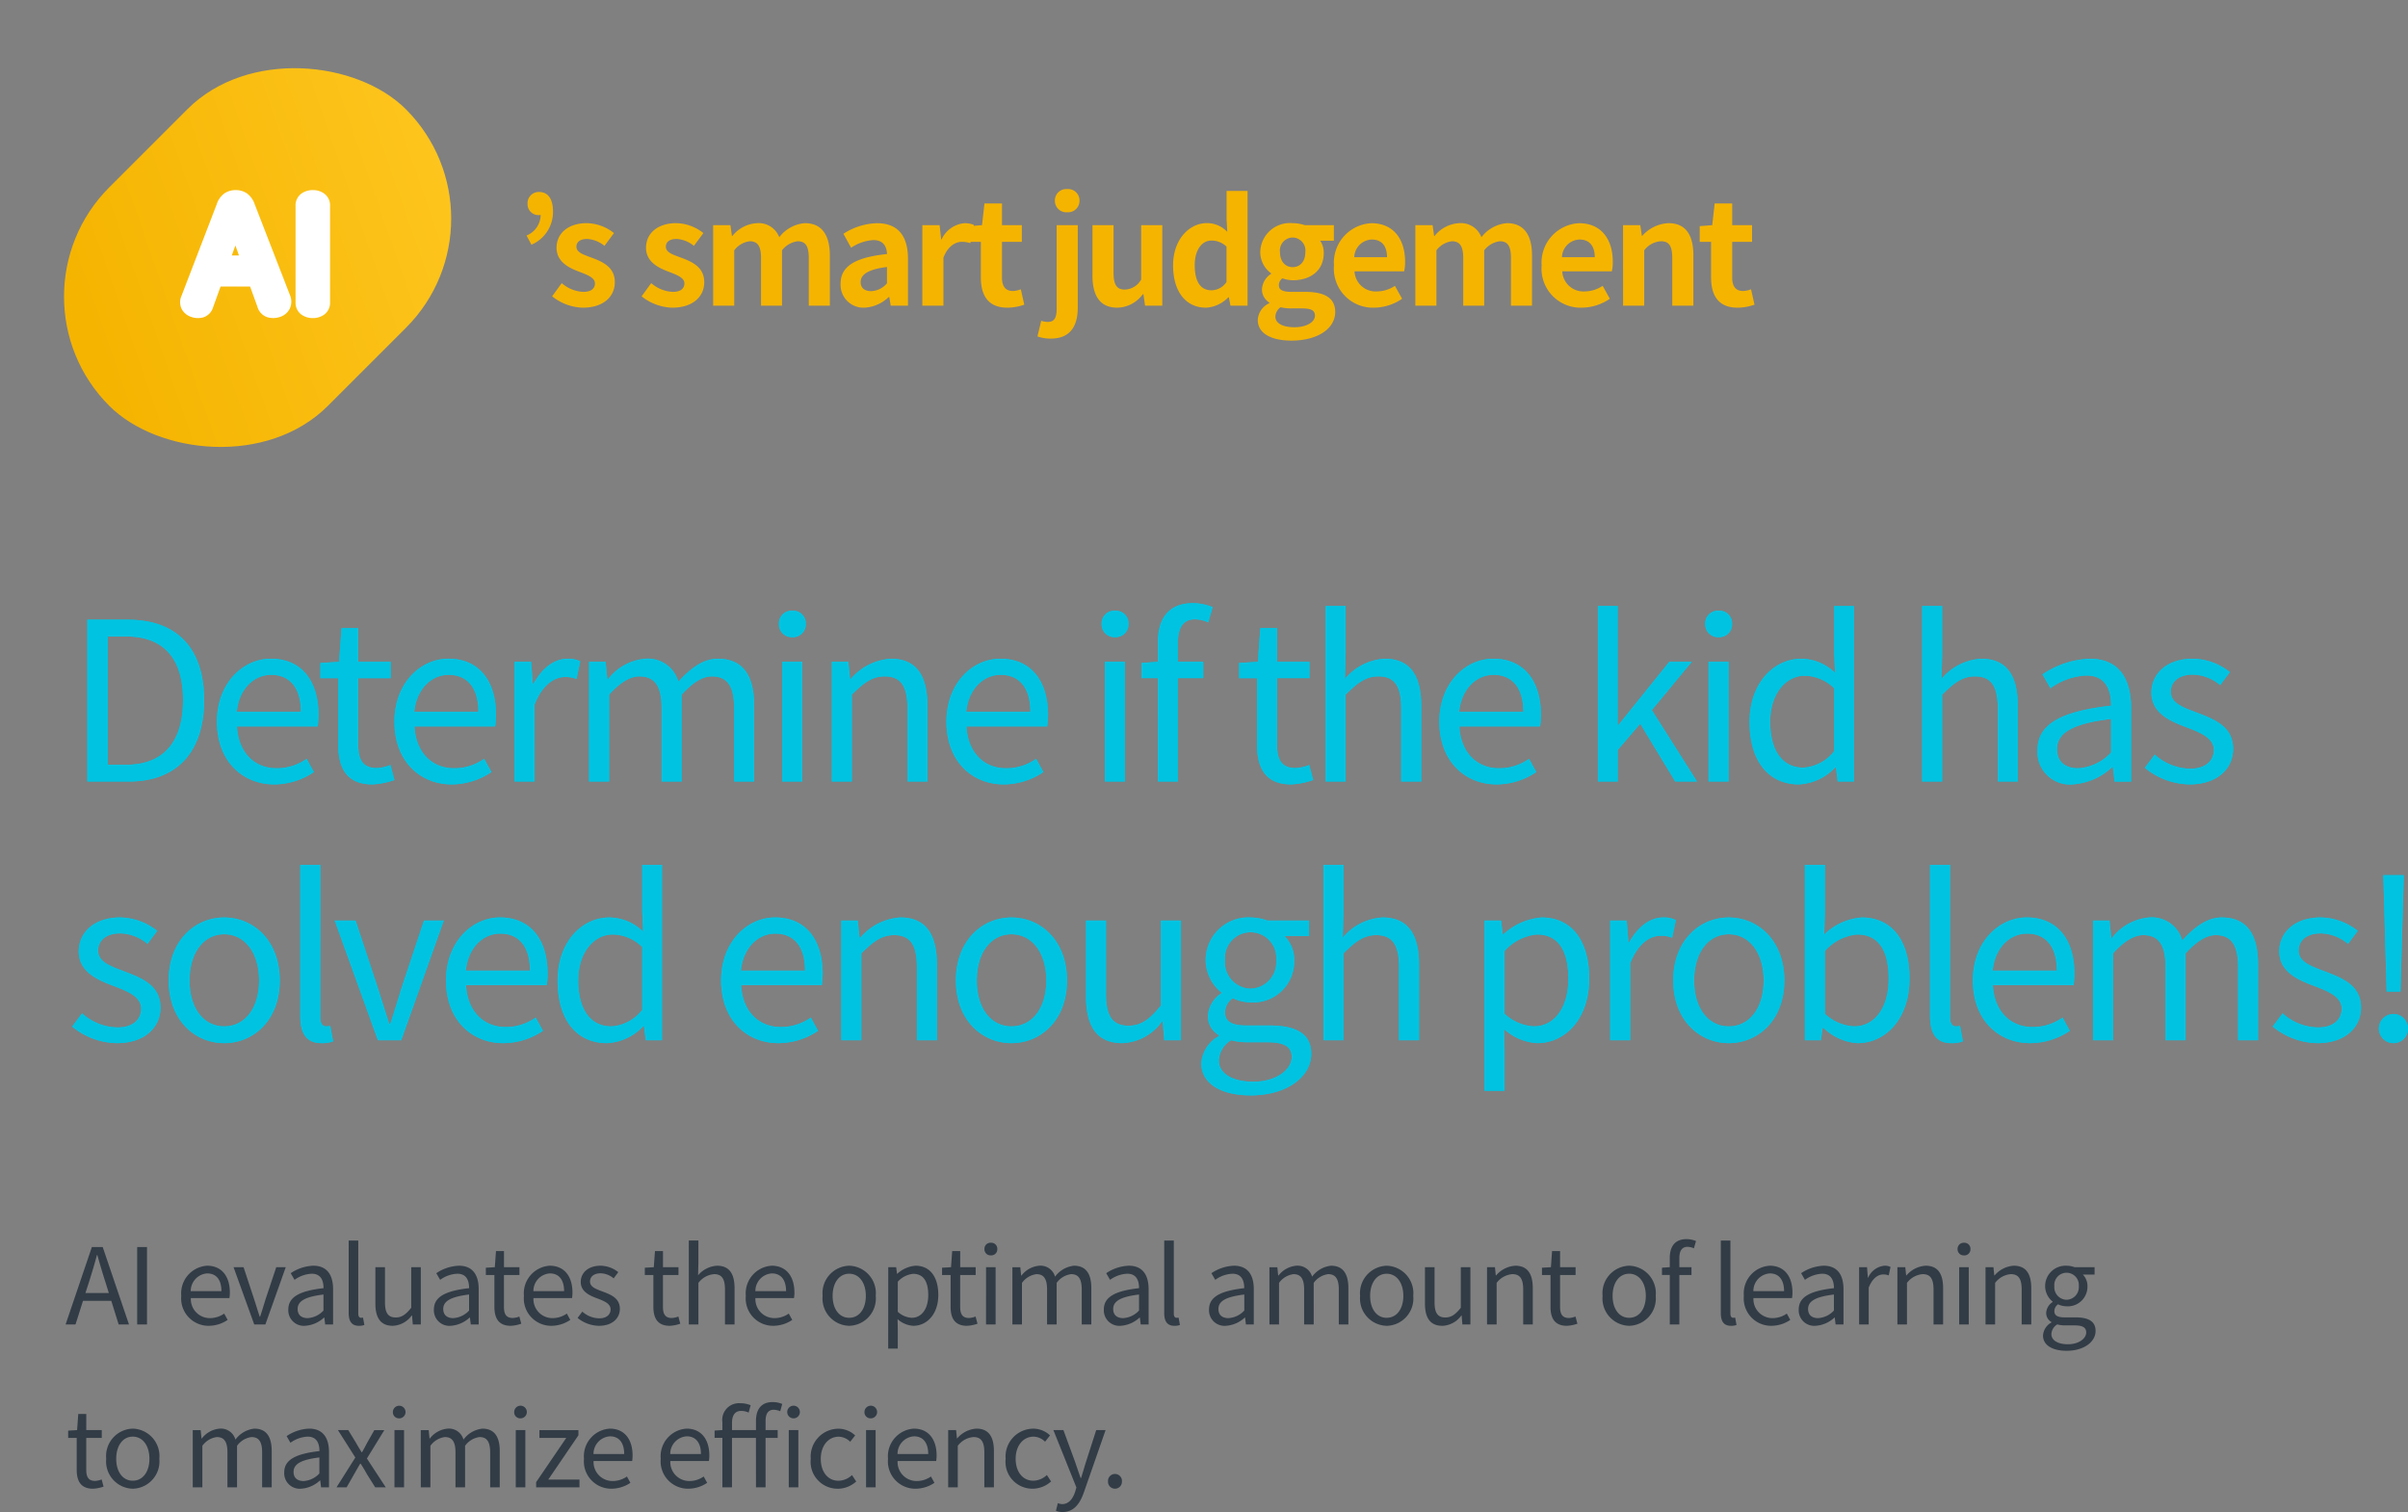 <svg xmlns="http://www.w3.org/2000/svg" xmlns:xlink="http://www.w3.org/1999/xlink" width="251.233" height="157.776" viewBox="0 0 251.233 157.776"><rect x="0" y="0" width="251.233" height="157.776" fill="#808080" stroke="none"/><defs><linearGradient id="a" x1="0.045" y1="0.441" x2="1.127" y2="0.827" gradientUnits="objectBoundingBox"><stop offset="0" stop-color="#f5b400"/><stop offset="1" stop-color="#ffc823"/></linearGradient></defs><g transform="translate(-50.314 -108.83)"><path d="M2.5-4.51c.286-.913.55-1.782.8-2.728h.044c.264.935.517,1.815.814,2.728l.385,1.232H2.1ZM.033,0H1.067l.781-2.464H4.8L5.566,0H6.644L3.905-8.074H2.772ZM7.5,0H8.525V-8.074H7.5ZM14.96.143a3.555,3.555,0,0,0,1.98-.616l-.363-.66a2.575,2.575,0,0,1-1.5.473A1.979,1.979,0,0,1,13.1-2.75h4.026a3.908,3.908,0,0,0,.044-.572c0-1.705-.858-2.805-2.376-2.805A2.889,2.889,0,0,0,12.1-2.981,2.855,2.855,0,0,0,14.96.143ZM13.09-3.476a1.835,1.835,0,0,1,1.716-1.848c.935,0,1.485.649,1.485,1.848ZM19.712,0h1.166L23-5.973h-.99l-1.133,3.4c-.176.583-.363,1.2-.55,1.76h-.044c-.187-.561-.374-1.177-.561-1.76L18.6-5.973H17.556Zm5.3.143a3.2,3.2,0,0,0,1.98-.858h.033L27.115,0h.825V-3.674c0-1.474-.616-2.453-2.068-2.453a4.493,4.493,0,0,0-2.354.781l.4.693a3.291,3.291,0,0,1,1.793-.638c.979,0,1.232.737,1.232,1.507-2.541.286-3.674.935-3.674,2.233A1.619,1.619,0,0,0,25.014.143Zm.286-.8c-.594,0-1.056-.275-1.056-.957,0-.77.682-1.265,2.695-1.507v1.672A2.441,2.441,0,0,1,25.3-.66Zm5.324.8a1.541,1.541,0,0,0,.583-.088l-.143-.77a.879.879,0,0,1-.209.022c-.154,0-.286-.121-.286-.429V-8.756h-1v7.568C29.568-.341,29.876.143,30.624.143Zm3.542,0a2.562,2.562,0,0,0,1.98-1.078h.033L36.256,0h.836V-5.973h-1v4.235c-.572.715-1,1.012-1.617,1.012-.792,0-1.122-.473-1.122-1.584V-5.973h-1v3.784C32.351-.671,32.912.143,34.166.143Zm6.039,0a3.2,3.2,0,0,0,1.98-.858h.033L42.306,0h.825V-3.674c0-1.474-.616-2.453-2.068-2.453a4.493,4.493,0,0,0-2.354.781l.4.693A3.291,3.291,0,0,1,40.9-5.291c.979,0,1.232.737,1.232,1.507-2.541.286-3.674.935-3.674,2.233A1.619,1.619,0,0,0,40.205.143Zm.286-.8c-.594,0-1.056-.275-1.056-.957,0-.77.682-1.265,2.695-1.507v1.672A2.441,2.441,0,0,1,40.491-.66Zm5.984.8a3.76,3.76,0,0,0,1.1-.22l-.2-.748a2.116,2.116,0,0,1-.682.154c-.693,0-.924-.418-.924-1.155V-5.159h1.617v-.814H45.771V-7.656h-.836l-.121,1.683-.935.055v.759h.891v3.311C44.77-.66,45.2.143,46.475.143Zm4.235,0a3.555,3.555,0,0,0,1.98-.616l-.363-.66a2.575,2.575,0,0,1-1.5.473,1.979,1.979,0,0,1-1.98-2.09h4.026a3.908,3.908,0,0,0,.044-.572c0-1.705-.858-2.805-2.376-2.805A2.889,2.889,0,0,0,47.85-2.981,2.855,2.855,0,0,0,50.71.143ZM48.84-3.476a1.835,1.835,0,0,1,1.716-1.848c.935,0,1.485.649,1.485,1.848ZM55.682.143c1.408,0,2.178-.8,2.178-1.771,0-1.133-.957-1.485-1.826-1.815-.671-.253-1.287-.462-1.287-1.034,0-.462.352-.858,1.111-.858a2.187,2.187,0,0,1,1.353.528l.484-.649a3.036,3.036,0,0,0-1.848-.671c-1.3,0-2.068.748-2.068,1.694,0,1.012.913,1.419,1.749,1.727.66.253,1.364.517,1.364,1.133,0,.517-.385.935-1.177.935a2.709,2.709,0,0,1-1.771-.7l-.495.66A3.6,3.6,0,0,0,55.682.143Zm7.381,0a3.76,3.76,0,0,0,1.1-.22l-.2-.748a2.116,2.116,0,0,1-.682.154c-.693,0-.924-.418-.924-1.155V-5.159h1.617v-.814H62.359V-7.656h-.836L61.4-5.973l-.935.055v.759h.891v3.311C61.358-.66,61.787.143,63.063.143ZM65.054,0h1V-4.334a2.272,2.272,0,0,1,1.639-.913c.792,0,1.133.473,1.133,1.6V0h1V-3.784c0-1.529-.572-2.343-1.826-2.343a2.8,2.8,0,0,0-1.98,1l.033-1.232v-2.4h-1Zm8.811.143a3.555,3.555,0,0,0,1.98-.616l-.363-.66a2.575,2.575,0,0,1-1.5.473,1.979,1.979,0,0,1-1.98-2.09h4.026a3.907,3.907,0,0,0,.044-.572c0-1.705-.858-2.805-2.376-2.805A2.889,2.889,0,0,0,71-2.981,2.855,2.855,0,0,0,73.865.143ZM72-3.476a1.835,1.835,0,0,1,1.716-1.848c.935,0,1.485.649,1.485,1.848ZM81.785.143a2.852,2.852,0,0,0,2.772-3.124,2.866,2.866,0,0,0-2.772-3.146,2.866,2.866,0,0,0-2.772,3.146A2.852,2.852,0,0,0,81.785.143Zm0-.836c-1.034,0-1.727-.913-1.727-2.288s.693-2.31,1.727-2.31,1.738.935,1.738,2.31S82.819-.693,81.785-.693Zm4.07,3.212h1V.5L86.834-.55a2.7,2.7,0,0,0,1.65.693c1.375,0,2.6-1.177,2.6-3.223,0-1.837-.836-3.047-2.376-3.047a3.185,3.185,0,0,0-1.9.836h-.033l-.088-.682h-.825ZM88.319-.693a2.315,2.315,0,0,1-1.463-.627V-4.455a2.49,2.49,0,0,1,1.606-.825c1.133,0,1.573.891,1.573,2.211C90.035-1.584,89.309-.693,88.319-.693Zm5.753.836a3.76,3.76,0,0,0,1.1-.22l-.2-.748a2.116,2.116,0,0,1-.682.154c-.693,0-.924-.418-.924-1.155V-5.159h1.617v-.814H93.368V-7.656h-.836l-.121,1.683-.935.055v.759h.891v3.311C92.367-.66,92.8.143,94.072.143ZM96.063,0h1V-5.973h-1Zm.506-7.205a.635.635,0,0,0,.671-.671.63.63,0,0,0-.671-.649.63.63,0,0,0-.671.649A.635.635,0,0,0,96.569-7.205ZM98.813,0h1V-4.334a2.206,2.206,0,0,1,1.507-.913c.759,0,1.111.473,1.111,1.6V0h1V-4.334a2.206,2.206,0,0,1,1.507-.913c.759,0,1.111.473,1.111,1.6V0h1V-3.784c0-1.529-.583-2.343-1.815-2.343a2.824,2.824,0,0,0-1.969,1.144,1.575,1.575,0,0,0-1.65-1.144A2.624,2.624,0,0,0,99.759-5.1h-.033l-.088-.869h-.825ZM110.1.143a3.2,3.2,0,0,0,1.98-.858h.033L112.2,0h.825V-3.674c0-1.474-.616-2.453-2.068-2.453a4.493,4.493,0,0,0-2.354.781l.4.693a3.291,3.291,0,0,1,1.793-.638c.979,0,1.232.737,1.232,1.507-2.541.286-3.674.935-3.674,2.233A1.619,1.619,0,0,0,110.1.143Zm.286-.8c-.594,0-1.056-.275-1.056-.957,0-.77.682-1.265,2.695-1.507v1.672A2.441,2.441,0,0,1,110.385-.66Zm5.324.8a1.541,1.541,0,0,0,.583-.088l-.143-.77a.879.879,0,0,1-.209.022c-.154,0-.286-.121-.286-.429V-8.756h-1v7.568C114.653-.341,114.961.143,115.709.143Zm5.368,0a3.2,3.2,0,0,0,1.98-.858h.033l.088.715H124V-3.674c0-1.474-.616-2.453-2.068-2.453a4.493,4.493,0,0,0-2.354.781l.4.693a3.291,3.291,0,0,1,1.793-.638c.979,0,1.232.737,1.232,1.507-2.541.286-3.674.935-3.674,2.233A1.619,1.619,0,0,0,121.077.143Zm.286-.8c-.594,0-1.056-.275-1.056-.957,0-.77.682-1.265,2.7-1.507v1.672A2.441,2.441,0,0,1,121.363-.66Zm4.268.66h1V-4.334a2.206,2.206,0,0,1,1.507-.913c.759,0,1.111.473,1.111,1.6V0h1V-4.334a2.206,2.206,0,0,1,1.507-.913c.759,0,1.111.473,1.111,1.6V0h1V-3.784c0-1.529-.583-2.343-1.815-2.343a2.824,2.824,0,0,0-1.969,1.144,1.575,1.575,0,0,0-1.65-1.144A2.624,2.624,0,0,0,126.577-5.1h-.033l-.088-.869h-.825Zm12.232.143a2.852,2.852,0,0,0,2.772-3.124,2.866,2.866,0,0,0-2.772-3.146,2.866,2.866,0,0,0-2.772,3.146A2.852,2.852,0,0,0,137.863.143Zm0-.836c-1.034,0-1.727-.913-1.727-2.288s.693-2.31,1.727-2.31,1.738.935,1.738,2.31S138.9-.693,137.863-.693Zm5.808.836a2.562,2.562,0,0,0,1.98-1.078h.033l.077.935h.836V-5.973h-1v4.235c-.572.715-1,1.012-1.617,1.012-.792,0-1.122-.473-1.122-1.584V-5.973h-1v3.784C141.856-.671,142.417.143,143.671.143ZM148.335,0h1V-4.334a2.272,2.272,0,0,1,1.639-.913c.792,0,1.133.473,1.133,1.6V0h1V-3.784c0-1.529-.572-2.343-1.826-2.343a2.864,2.864,0,0,0-2,1.012h-.033l-.088-.858h-.825Zm8.327.143a3.76,3.76,0,0,0,1.1-.22l-.2-.748a2.116,2.116,0,0,1-.682.154c-.693,0-.924-.418-.924-1.155V-5.159h1.617v-.814h-1.617V-7.656h-.836L155-5.973l-.935.055v.759h.891v3.311C154.957-.66,155.386.143,156.662.143Zm6.5,0a2.852,2.852,0,0,0,2.772-3.124,2.866,2.866,0,0,0-2.772-3.146,2.866,2.866,0,0,0-2.772,3.146A2.852,2.852,0,0,0,163.163.143Zm0-.836c-1.034,0-1.727-.913-1.727-2.288s.693-2.31,1.727-2.31,1.738.935,1.738,2.31S164.2-.693,163.163-.693ZM167.4,0h1V-5.159h1.265v-.814H168.4v-.946c0-.77.275-1.177.847-1.177a1.7,1.7,0,0,1,.671.154l.22-.759a2.576,2.576,0,0,0-1-.2c-1.188,0-1.738.759-1.738,1.969v.957l-.814.055v.759h.814Zm6.38.143a1.541,1.541,0,0,0,.583-.088l-.143-.77a.879.879,0,0,1-.209.022c-.154,0-.286-.121-.286-.429V-8.756h-1v7.568C172.722-.341,173.03.143,173.778.143Zm4.213,0a3.555,3.555,0,0,0,1.98-.616l-.363-.66a2.575,2.575,0,0,1-1.5.473,1.979,1.979,0,0,1-1.98-2.09h4.026a3.907,3.907,0,0,0,.044-.572c0-1.705-.858-2.805-2.376-2.805a2.889,2.889,0,0,0-2.695,3.146A2.855,2.855,0,0,0,177.991.143Zm-1.87-3.619a1.835,1.835,0,0,1,1.716-1.848c.935,0,1.485.649,1.485,1.848ZM182.6.143a3.2,3.2,0,0,0,1.98-.858h.033L184.7,0h.825V-3.674c0-1.474-.616-2.453-2.068-2.453a4.493,4.493,0,0,0-2.354.781l.4.693a3.291,3.291,0,0,1,1.793-.638c.979,0,1.232.737,1.232,1.507-2.541.286-3.674.935-3.674,2.233A1.619,1.619,0,0,0,182.6.143Zm.286-.8c-.594,0-1.056-.275-1.056-.957,0-.77.682-1.265,2.695-1.507v1.672A2.441,2.441,0,0,1,182.886-.66Zm4.268.66h1V-3.839c.4-1.023,1.012-1.375,1.507-1.375a1.413,1.413,0,0,1,.583.1l.187-.88a1.273,1.273,0,0,0-.638-.132A2.062,2.062,0,0,0,188.1-4.884h-.033l-.088-1.089h-.825Zm3.993,0h1V-4.334a2.272,2.272,0,0,1,1.639-.913c.792,0,1.133.473,1.133,1.6V0h1V-3.784c0-1.529-.572-2.343-1.826-2.343a2.864,2.864,0,0,0-2,1.012h-.033l-.088-.858h-.825Zm6.446,0h1V-5.973h-1Zm.506-7.205a.635.635,0,0,0,.671-.671.63.63,0,0,0-.671-.649.63.63,0,0,0-.671.649A.635.635,0,0,0,198.1-7.205ZM200.343,0h1V-4.334a2.272,2.272,0,0,1,1.639-.913c.792,0,1.133.473,1.133,1.6V0h1V-3.784c0-1.529-.572-2.343-1.826-2.343a2.864,2.864,0,0,0-2,1.012h-.033l-.088-.858h-.825ZM208.8,2.75c1.848,0,3.025-.957,3.025-2.068,0-.979-.7-1.419-2.09-1.419h-1.166c-.8,0-1.045-.264-1.045-.649a.889.889,0,0,1,.385-.715,2.078,2.078,0,0,0,.891.209,2.048,2.048,0,0,0,2.178-2.079A1.706,1.706,0,0,0,210.5-5.2h1.221v-.77h-2.079a2.464,2.464,0,0,0-.836-.154,2.128,2.128,0,0,0-2.244,2.134,2.1,2.1,0,0,0,.781,1.606v.044a1.457,1.457,0,0,0-.671,1.111,1.08,1.08,0,0,0,.55.979v.044a1.676,1.676,0,0,0-.88,1.353C206.338,2.178,207.339,2.75,208.8,2.75Zm0-5.324a1.309,1.309,0,0,1-1.276-1.419,1.277,1.277,0,0,1,1.276-1.4,1.283,1.283,0,0,1,1.276,1.4A1.315,1.315,0,0,1,208.8-2.574Zm.143,4.642c-1.078,0-1.727-.418-1.727-1.056A1.245,1.245,0,0,1,207.823,0a3.359,3.359,0,0,0,.77.1h1.034c.792,0,1.221.187,1.221.737C210.848,1.463,210.089,2.068,208.945,2.068ZM2.893,17.143a3.76,3.76,0,0,0,1.1-.22l-.2-.748a2.116,2.116,0,0,1-.682.154c-.693,0-.924-.418-.924-1.155V11.841H3.806v-.814H2.189V9.344H1.353l-.121,1.683L.3,11.082v.759h.891v3.311C1.188,16.34,1.617,17.143,2.893,17.143Zm4.147,0a2.852,2.852,0,0,0,2.772-3.124A2.866,2.866,0,0,0,7.04,10.873a2.866,2.866,0,0,0-2.772,3.146A2.852,2.852,0,0,0,7.04,17.143Zm0-.836c-1.034,0-1.727-.913-1.727-2.288s.693-2.31,1.727-2.31,1.738.935,1.738,2.31S8.074,16.307,7.04,16.307ZM13.3,17h1V12.666a2.206,2.206,0,0,1,1.507-.913c.759,0,1.111.473,1.111,1.595V17h1V12.666a2.206,2.206,0,0,1,1.507-.913c.759,0,1.111.473,1.111,1.595V17h1V13.216c0-1.529-.583-2.343-1.815-2.343a2.824,2.824,0,0,0-1.969,1.144,1.575,1.575,0,0,0-1.65-1.144A2.624,2.624,0,0,0,14.245,11.9h-.033l-.088-.869H13.3Zm11.286.143a3.2,3.2,0,0,0,1.98-.858H26.6l.088.715h.825V13.326c0-1.474-.616-2.453-2.068-2.453a4.493,4.493,0,0,0-2.354.781l.4.693a3.291,3.291,0,0,1,1.793-.638c.979,0,1.232.737,1.232,1.507-2.541.286-3.674.935-3.674,2.233A1.619,1.619,0,0,0,24.585,17.143Zm.286-.8c-.594,0-1.056-.275-1.056-.957,0-.77.682-1.265,2.695-1.507v1.672A2.441,2.441,0,0,1,24.871,16.34Zm3.421.66h1.056l.8-1.4c.209-.363.407-.726.616-1.067h.055c.22.341.44.7.638,1.067l.88,1.4h1.1l-1.969-3.014,1.815-2.959H32.241L31.5,12.336c-.176.341-.352.671-.539,1h-.044c-.2-.33-.407-.66-.594-1l-.8-1.309H28.446l1.815,2.86Zm6.05,0h1V11.027h-1Zm.506-7.2a.66.66,0,1,0-.671-.671A.635.635,0,0,0,34.848,9.8ZM37.092,17h1V12.666a2.206,2.206,0,0,1,1.507-.913c.759,0,1.111.473,1.111,1.595V17h1V12.666a2.206,2.206,0,0,1,1.507-.913c.759,0,1.111.473,1.111,1.595V17h1V13.216c0-1.529-.583-2.343-1.815-2.343a2.824,2.824,0,0,0-1.969,1.144,1.575,1.575,0,0,0-1.65-1.144A2.624,2.624,0,0,0,38.038,11.9H38l-.088-.869h-.825ZM47,17h1V11.027H47Zm.506-7.2a.66.66,0,1,0-.671-.671A.635.635,0,0,0,47.509,9.8ZM49.126,17h4.521v-.814H50.391l3.146-4.62v-.539h-4.07v.814h2.8l-3.146,4.62Zm7.854.143a3.555,3.555,0,0,0,1.98-.616l-.363-.66a2.575,2.575,0,0,1-1.5.473,1.979,1.979,0,0,1-1.98-2.09h4.026a3.908,3.908,0,0,0,.044-.572c0-1.7-.858-2.805-2.376-2.805a2.889,2.889,0,0,0-2.695,3.146A2.855,2.855,0,0,0,56.98,17.143Zm-1.87-3.619a1.835,1.835,0,0,1,1.716-1.848c.935,0,1.485.649,1.485,1.848Zm9.878,3.619a3.555,3.555,0,0,0,1.98-.616l-.363-.66a2.575,2.575,0,0,1-1.5.473,1.979,1.979,0,0,1-1.98-2.09h4.026a3.907,3.907,0,0,0,.044-.572c0-1.7-.858-2.805-2.376-2.805a2.889,2.889,0,0,0-2.695,3.146A2.855,2.855,0,0,0,64.988,17.143Zm-1.87-3.619a1.835,1.835,0,0,1,1.716-1.848c.935,0,1.485.649,1.485,1.848ZM72.061,17h1V11.841h1.265v-.814H73.062v-.946c0-.77.275-1.177.847-1.177a1.79,1.79,0,0,1,.682.154L74.8,8.3a2.562,2.562,0,0,0-.99-.2c-1.2,0-1.749.759-1.749,1.969v.957h-2.5v-.77c0-.792.341-1.232.935-1.232a1.822,1.822,0,0,1,.8.176l.209-.77a2.867,2.867,0,0,0-1.089-.209,1.75,1.75,0,0,0-1.859,2v.8l-.814.055v.759h.814V17h1V11.841h2.5Zm3.421,0h1V11.027h-1Zm.5-7.2a.66.66,0,1,0,0-1.32.66.66,0,1,0,0,1.32Zm4.6,7.348a2.9,2.9,0,0,0,1.936-.759l-.44-.671a2.106,2.106,0,0,1-1.408.594c-1.1,0-1.848-.913-1.848-2.288s.792-2.31,1.881-2.31a1.766,1.766,0,0,1,1.188.528l.517-.66a2.554,2.554,0,0,0-1.749-.7,2.908,2.908,0,0,0-2.882,3.146A2.809,2.809,0,0,0,80.575,17.143ZM83.545,17h1V11.027h-1Zm.506-7.2a.66.66,0,1,0-.671-.671A.635.635,0,0,0,84.051,9.8ZM88.7,17.143a3.555,3.555,0,0,0,1.98-.616l-.363-.66a2.575,2.575,0,0,1-1.5.473,1.979,1.979,0,0,1-1.98-2.09h4.026a3.907,3.907,0,0,0,.044-.572c0-1.7-.858-2.805-2.376-2.805a2.889,2.889,0,0,0-2.695,3.146A2.855,2.855,0,0,0,88.7,17.143Zm-1.87-3.619a1.835,1.835,0,0,1,1.716-1.848c.935,0,1.485.649,1.485,1.848ZM92.114,17h1V12.666a2.272,2.272,0,0,1,1.639-.913c.792,0,1.133.473,1.133,1.595V17h1V13.216c0-1.529-.572-2.343-1.826-2.343a2.864,2.864,0,0,0-2,1.012h-.033l-.088-.858h-.825Zm8.8.143a2.9,2.9,0,0,0,1.936-.759l-.44-.671a2.106,2.106,0,0,1-1.408.594c-1.1,0-1.848-.913-1.848-2.288s.792-2.31,1.881-2.31a1.766,1.766,0,0,1,1.188.528l.517-.66a2.554,2.554,0,0,0-1.749-.7,2.908,2.908,0,0,0-2.882,3.146A2.809,2.809,0,0,0,100.914,17.143Zm3.146,2.431c1.188,0,1.815-.9,2.222-2.079l2.255-6.468h-.979l-1.067,3.322c-.165.528-.341,1.133-.506,1.672h-.055c-.187-.539-.4-1.155-.572-1.672l-1.221-3.322h-1.045l2.4,5.984-.132.451c-.242.737-.671,1.287-1.353,1.287a1.427,1.427,0,0,1-.451-.1l-.2.8A1.839,1.839,0,0,0,104.06,19.574Zm5.456-2.431a.727.727,0,0,0,.726-.759.728.728,0,1,0-1.452,0A.727.727,0,0,0,109.516,17.143Z" transform="translate(57.126 247.032)" fill="#323c46"/><path d="M2.3,0H6.624c5.083,0,7.866-3.151,7.866-8.487,0-5.359-2.783-8.395-7.958-8.395H2.3ZM4.439-1.748V-15.134H6.348c3.979,0,5.934,2.369,5.934,6.647,0,4.255-1.955,6.739-5.934,6.739ZM21.8.3a7.433,7.433,0,0,0,4.14-1.288l-.759-1.38a5.384,5.384,0,0,1-3.128.989c-2.369,0-4-1.7-4.14-4.37h8.418a8.171,8.171,0,0,0,.092-1.2c0-3.565-1.794-5.865-4.968-5.865-2.9,0-5.635,2.53-5.635,6.578C15.824-2.116,18.492.3,21.8.3Zm-3.91-7.567c.253-2.438,1.817-3.864,3.588-3.864,1.955,0,3.1,1.357,3.1,3.864ZM32.039.3a7.862,7.862,0,0,0,2.3-.46l-.414-1.564A4.425,4.425,0,0,1,32.5-1.4c-1.449,0-1.932-.874-1.932-2.415v-6.969h3.381v-1.7H30.567v-3.519H28.819l-.253,3.519-1.955.115v1.587h1.863v6.923C28.474-1.38,29.371.3,32.039.3Zm8.28,0a7.433,7.433,0,0,0,4.14-1.288L43.7-2.369a5.384,5.384,0,0,1-3.128.989c-2.369,0-4-1.7-4.14-4.37H44.85a8.17,8.17,0,0,0,.092-1.2c0-3.565-1.794-5.865-4.968-5.865-2.9,0-5.635,2.53-5.635,6.578C34.339-2.116,37.007.3,40.319.3Zm-3.91-7.567c.253-2.438,1.817-3.864,3.588-3.864,1.955,0,3.1,1.357,3.1,3.864ZM46.874,0h2.093V-8.027c.828-2.139,2.116-2.875,3.151-2.875a2.955,2.955,0,0,1,1.219.207l.391-1.84a2.662,2.662,0,0,0-1.334-.276c-1.4,0-2.668,1.012-3.542,2.6h-.069L48.6-12.489H46.874Zm7.774,0h2.093V-9.062c1.15-1.288,2.208-1.909,3.151-1.909,1.587,0,2.323.989,2.323,3.335V0h2.093V-9.062c1.173-1.288,2.185-1.909,3.151-1.909,1.587,0,2.323.989,2.323,3.335V0h2.093V-7.912c0-3.2-1.219-4.9-3.795-4.9-1.518,0-2.829.989-4.117,2.392a3.294,3.294,0,0,0-3.45-2.392,5.488,5.488,0,0,0-3.887,2.139h-.069l-.184-1.817H54.648ZM74.8,0h2.093V-12.489H74.8Zm1.058-15.065a1.328,1.328,0,0,0,1.4-1.4,1.317,1.317,0,0,0-1.4-1.357,1.317,1.317,0,0,0-1.4,1.357A1.328,1.328,0,0,0,75.854-15.065ZM79.971,0h2.093V-9.062c1.265-1.265,2.139-1.909,3.427-1.909,1.656,0,2.369.989,2.369,3.335V0h2.093V-7.912c0-3.2-1.2-4.9-3.818-4.9A5.989,5.989,0,0,0,81.949-10.7H81.88L81.7-12.489H79.971Zm17.94.3a7.433,7.433,0,0,0,4.14-1.288l-.759-1.38a5.384,5.384,0,0,1-3.128.989c-2.369,0-4-1.7-4.14-4.37h8.418a8.17,8.17,0,0,0,.092-1.2c0-3.565-1.794-5.865-4.968-5.865-2.9,0-5.635,2.53-5.635,6.578C91.931-2.116,94.6.3,97.911.3ZM94-7.268c.253-2.438,1.817-3.864,3.588-3.864,1.955,0,3.1,1.357,3.1,3.864ZM108.468,0h2.093V-12.489h-2.093Zm1.058-15.065a1.328,1.328,0,0,0,1.4-1.4,1.317,1.317,0,0,0-1.4-1.357,1.317,1.317,0,0,0-1.4,1.357A1.328,1.328,0,0,0,109.526-15.065ZM113.988,0h2.093V-10.787h2.645v-1.7h-2.645v-1.978c0-1.61.575-2.461,1.771-2.461a3.545,3.545,0,0,1,1.4.322l.46-1.587a5.387,5.387,0,0,0-2.093-.414c-2.484,0-3.634,1.587-3.634,4.117v2l-1.7.115v1.587h1.7ZM127.9.3a7.862,7.862,0,0,0,2.3-.46l-.414-1.564a4.425,4.425,0,0,1-1.426.322c-1.449,0-1.932-.874-1.932-2.415v-6.969h3.381v-1.7h-3.381v-3.519h-1.748l-.253,3.519-1.955.115v1.587h1.863v6.923C124.338-1.38,125.235.3,127.9.3Zm3.588-.3h2.093V-9.062c1.265-1.265,2.139-1.909,3.427-1.909,1.656,0,2.369.989,2.369,3.335V0h2.093V-7.912c0-3.2-1.2-4.9-3.818-4.9a5.864,5.864,0,0,0-4.14,2.093l.069-2.576v-5.014h-2.093Zm17.848.3a7.433,7.433,0,0,0,4.14-1.288l-.759-1.38a5.384,5.384,0,0,1-3.128.989c-2.369,0-4-1.7-4.14-4.37h8.418a8.172,8.172,0,0,0,.092-1.2c0-3.565-1.794-5.865-4.968-5.865-2.9,0-5.635,2.53-5.635,6.578C143.359-2.116,146.027.3,149.339.3Zm-3.91-7.567c.253-2.438,1.817-3.864,3.588-3.864,1.955,0,3.105,1.357,3.105,3.864ZM159.9,0h2.07V-3.289l2.346-2.737L167.969,0h2.277l-4.715-7.452,4.163-5.037h-2.346l-5.313,6.6h-.069v-12.42H159.9Zm11.546,0h2.093V-12.489h-2.093ZM172.5-15.065a1.328,1.328,0,0,0,1.4-1.4,1.317,1.317,0,0,0-1.4-1.357,1.317,1.317,0,0,0-1.4,1.357A1.328,1.328,0,0,0,172.5-15.065ZM180.872.3a5.57,5.57,0,0,0,3.795-1.771h.069L184.92,0h1.7V-18.308h-2.07V-13.5l.092,2.162a5.081,5.081,0,0,0-3.519-1.472c-2.852,0-5.4,2.53-5.4,6.578C175.72-2.07,177.744.3,180.872.3Zm.46-1.748c-2.208,0-3.45-1.794-3.45-4.807,0-2.852,1.587-4.784,3.611-4.784a4.475,4.475,0,0,1,3.059,1.311v6.555A4.371,4.371,0,0,1,181.332-1.449ZM193.729,0h2.093V-9.062c1.265-1.265,2.139-1.909,3.427-1.909,1.656,0,2.369.989,2.369,3.335V0h2.093V-7.912c0-3.2-1.2-4.9-3.818-4.9a5.864,5.864,0,0,0-4.14,2.093l.069-2.576v-5.014h-2.093Zm15.686.3a6.691,6.691,0,0,0,4.14-1.794h.069l.184,1.5h1.725V-7.682c0-3.082-1.288-5.129-4.324-5.129a9.394,9.394,0,0,0-4.922,1.633l.828,1.449a6.881,6.881,0,0,1,3.749-1.334c2.047,0,2.576,1.541,2.576,3.151-5.313.6-7.682,1.955-7.682,4.669A3.386,3.386,0,0,0,209.415.3Zm.6-1.679c-1.242,0-2.208-.575-2.208-2,0-1.61,1.426-2.645,5.635-3.151v3.5A5.1,5.1,0,0,1,210.013-1.38ZM221.628.3c2.944,0,4.554-1.679,4.554-3.7,0-2.369-2-3.105-3.818-3.8-1.4-.529-2.691-.966-2.691-2.162,0-.966.736-1.794,2.323-1.794a4.572,4.572,0,0,1,2.829,1.1l1.012-1.357a6.347,6.347,0,0,0-3.864-1.4c-2.714,0-4.324,1.564-4.324,3.542,0,2.116,1.909,2.967,3.657,3.611,1.38.529,2.852,1.081,2.852,2.369,0,1.081-.805,1.955-2.461,1.955a5.665,5.665,0,0,1-3.7-1.472l-1.035,1.38A7.533,7.533,0,0,0,221.628.3ZM5.382,27.3c2.944,0,4.554-1.679,4.554-3.7,0-2.369-2-3.105-3.818-3.8-1.4-.529-2.691-.966-2.691-2.162,0-.966.736-1.794,2.323-1.794a4.573,4.573,0,0,1,2.829,1.1l1.012-1.357a6.347,6.347,0,0,0-3.864-1.4c-2.714,0-4.324,1.564-4.324,3.542,0,2.116,1.909,2.967,3.657,3.611,1.38.529,2.852,1.081,2.852,2.369,0,1.081-.8,1.955-2.461,1.955a5.665,5.665,0,0,1-3.7-1.472L.713,25.574A7.533,7.533,0,0,0,5.382,27.3Zm11.2,0c3.059,0,5.8-2.392,5.8-6.532,0-4.163-2.737-6.578-5.8-6.578s-5.8,2.415-5.8,6.578C10.787,24.907,13.524,27.3,16.583,27.3Zm0-1.748c-2.162,0-3.611-1.909-3.611-4.784s1.449-4.83,3.611-4.83,3.634,1.955,3.634,4.83S18.745,25.551,16.583,25.551ZM26.726,27.3a3.222,3.222,0,0,0,1.219-.184l-.3-1.61a1.837,1.837,0,0,1-.437.046c-.322,0-.6-.253-.6-.9V8.692H24.518V24.516C24.518,26.287,25.162,27.3,26.726,27.3Zm5.888-.3h2.438l4.439-12.489h-2.07l-2.369,7.107c-.368,1.219-.759,2.507-1.15,3.68H33.81c-.391-1.173-.782-2.461-1.173-3.68l-2.346-7.107H28.106Zm13.087.3a7.433,7.433,0,0,0,4.14-1.288l-.759-1.38a5.384,5.384,0,0,1-3.128.989c-2.369,0-4-1.7-4.14-4.37h8.418a8.171,8.171,0,0,0,.092-1.2c0-3.565-1.794-5.865-4.968-5.865-2.9,0-5.635,2.53-5.635,6.578C39.721,24.884,42.389,27.3,45.7,27.3Zm-3.91-7.567c.253-2.438,1.817-3.864,3.588-3.864,1.955,0,3.1,1.357,3.1,3.864ZM56.511,27.3a5.57,5.57,0,0,0,3.795-1.771h.069L60.559,27h1.7V8.692h-2.07V13.5l.092,2.162a5.081,5.081,0,0,0-3.519-1.472c-2.852,0-5.4,2.53-5.4,6.578C51.359,24.93,53.383,27.3,56.511,27.3Zm.46-1.748c-2.208,0-3.45-1.794-3.45-4.807,0-2.852,1.587-4.784,3.611-4.784a4.475,4.475,0,0,1,3.059,1.311v6.555A4.371,4.371,0,0,1,56.971,25.551ZM74.4,27.3a7.433,7.433,0,0,0,4.14-1.288l-.759-1.38a5.384,5.384,0,0,1-3.128.989c-2.369,0-4-1.7-4.14-4.37h8.418a8.17,8.17,0,0,0,.092-1.2c0-3.565-1.794-5.865-4.968-5.865-2.9,0-5.635,2.53-5.635,6.578C68.425,24.884,71.093,27.3,74.4,27.3Zm-3.91-7.567c.253-2.438,1.817-3.864,3.588-3.864,1.955,0,3.1,1.357,3.1,3.864ZM80.96,27h2.093V17.938c1.265-1.265,2.139-1.909,3.427-1.909,1.656,0,2.369.989,2.369,3.335V27h2.093V19.088c0-3.2-1.2-4.9-3.818-4.9a5.989,5.989,0,0,0-4.186,2.116h-.069l-.184-1.794H80.96Zm17.756.3c3.059,0,5.8-2.392,5.8-6.532,0-4.163-2.737-6.578-5.8-6.578s-5.8,2.415-5.8,6.578C92.92,24.907,95.657,27.3,98.716,27.3Zm0-1.748c-2.162,0-3.611-1.909-3.611-4.784s1.449-4.83,3.611-4.83,3.634,1.955,3.634,4.83S100.878,25.551,98.716,25.551ZM110.285,27.3a5.358,5.358,0,0,0,4.14-2.254h.069L114.655,27H116.4V14.511H114.31v8.855c-1.2,1.5-2.093,2.116-3.381,2.116-1.656,0-2.346-.989-2.346-3.312V14.511H106.49v7.912C106.49,25.6,107.663,27.3,110.285,27.3Zm13.386,5.451c3.864,0,6.325-2,6.325-4.324,0-2.047-1.472-2.967-4.37-2.967h-2.438c-1.679,0-2.185-.552-2.185-1.357a1.86,1.86,0,0,1,.805-1.495,4.344,4.344,0,0,0,1.863.437,4.283,4.283,0,0,0,4.554-4.347,3.567,3.567,0,0,0-1.012-2.576h2.553v-1.61h-4.347a5.152,5.152,0,0,0-1.748-.322,4.448,4.448,0,0,0-4.692,4.462,4.384,4.384,0,0,0,1.633,3.358V22.1a3.047,3.047,0,0,0-1.4,2.323,2.258,2.258,0,0,0,1.15,2.047v.092a3.5,3.5,0,0,0-1.84,2.829C118.519,31.554,120.612,32.75,123.671,32.75Zm0-11.132A2.737,2.737,0,0,1,121,18.651a2.679,2.679,0,1,1,5.336,0A2.75,2.75,0,0,1,123.671,21.618Zm.3,9.706c-2.254,0-3.611-.874-3.611-2.208A2.6,2.6,0,0,1,121.624,27a7.024,7.024,0,0,0,1.61.207H125.4c1.656,0,2.553.391,2.553,1.541C127.949,30.059,126.362,31.324,123.97,31.324ZM131.261,27h2.093V17.938c1.265-1.265,2.139-1.909,3.427-1.909,1.656,0,2.369.989,2.369,3.335V27h2.093V19.088c0-3.2-1.2-4.9-3.818-4.9a5.864,5.864,0,0,0-4.14,2.093l.069-2.576V8.692h-2.093Zm16.813,5.267h2.093V28.035l-.046-2.185a5.635,5.635,0,0,0,3.45,1.449c2.875,0,5.428-2.461,5.428-6.739,0-3.841-1.748-6.371-4.968-6.371a6.66,6.66,0,0,0-3.979,1.748h-.069l-.184-1.426h-1.725Zm5.152-6.716a4.84,4.84,0,0,1-3.059-1.311V17.685a5.207,5.207,0,0,1,3.358-1.725c2.369,0,3.289,1.863,3.289,4.623C156.814,23.688,155.3,25.551,153.226,25.551ZM161.184,27h2.093V18.973c.828-2.139,2.116-2.875,3.151-2.875a2.955,2.955,0,0,1,1.219.207l.391-1.84a2.662,2.662,0,0,0-1.334-.276c-1.4,0-2.668,1.012-3.542,2.6h-.069l-.184-2.277h-1.725Zm12.374.3c3.059,0,5.8-2.392,5.8-6.532,0-4.163-2.737-6.578-5.8-6.578s-5.8,2.415-5.8,6.578C167.762,24.907,170.5,27.3,173.558,27.3Zm0-1.748c-2.162,0-3.611-1.909-3.611-4.784s1.449-4.83,3.611-4.83,3.634,1.955,3.634,4.83S175.72,25.551,173.558,25.551ZM186.99,27.3c2.875,0,5.428-2.461,5.428-6.762,0-3.818-1.748-6.348-4.991-6.348a6.292,6.292,0,0,0-3.91,1.771l.069-2.254V8.692h-2.093V27h1.679l.184-1.288h.092A5.547,5.547,0,0,0,186.99,27.3Zm-.345-1.748a4.794,4.794,0,0,1-3.059-1.311V17.685a5.158,5.158,0,0,1,3.358-1.725c2.369,0,3.289,1.863,3.289,4.623C190.233,23.688,188.715,25.551,186.645,25.551Zm10.12,1.748a3.222,3.222,0,0,0,1.219-.184l-.3-1.61a1.837,1.837,0,0,1-.437.046c-.322,0-.6-.253-.6-.9V8.692h-2.093V24.516C194.557,26.287,195.2,27.3,196.765,27.3Zm8.234,0a7.433,7.433,0,0,0,4.14-1.288l-.759-1.38a5.384,5.384,0,0,1-3.128.989c-2.369,0-4-1.7-4.14-4.37h8.418a8.172,8.172,0,0,0,.092-1.2c0-3.565-1.794-5.865-4.968-5.865-2.9,0-5.635,2.53-5.635,6.578C199.019,24.884,201.687,27.3,205,27.3Zm-3.91-7.567c.253-2.438,1.817-3.864,3.588-3.864,1.955,0,3.105,1.357,3.105,3.864ZM211.554,27h2.093V17.938c1.15-1.288,2.208-1.909,3.151-1.909,1.587,0,2.323.989,2.323,3.335V27h2.093V17.938c1.173-1.288,2.185-1.909,3.151-1.909,1.587,0,2.323.989,2.323,3.335V27h2.093V19.088c0-3.2-1.219-4.9-3.795-4.9-1.518,0-2.829.989-4.117,2.392a3.294,3.294,0,0,0-3.45-2.392,5.488,5.488,0,0,0-3.887,2.139h-.069l-.184-1.817h-1.725Zm23.414.3c2.944,0,4.554-1.679,4.554-3.7,0-2.369-2-3.105-3.818-3.8-1.4-.529-2.691-.966-2.691-2.162,0-.966.736-1.794,2.323-1.794a4.572,4.572,0,0,1,2.829,1.1l1.012-1.357a6.347,6.347,0,0,0-3.864-1.4c-2.714,0-4.324,1.564-4.324,3.542,0,2.116,1.909,2.967,3.657,3.611,1.38.529,2.852,1.081,2.852,2.369,0,1.081-.805,1.955-2.461,1.955a5.665,5.665,0,0,1-3.7-1.472l-1.035,1.38A7.533,7.533,0,0,0,234.968,27.3Zm7.222-5.382h1.449l.276-9.752.069-2.392h-2.139l.069,2.392ZM242.9,27.3a1.506,1.506,0,0,0,1.518-1.587A1.519,1.519,0,1,0,242.9,27.3Z" transform="translate(57.126 190.379)" fill="#00c3e1"/><path d="M2.3,0H6.624c5.083,0,7.866-3.151,7.866-8.487,0-5.359-2.783-8.395-7.958-8.395H2.3ZM4.439-1.748V-15.134H6.348c3.979,0,5.934,2.369,5.934,6.647,0,4.255-1.955,6.739-5.934,6.739ZM21.8.3a7.433,7.433,0,0,0,4.14-1.288l-.759-1.38a5.384,5.384,0,0,1-3.128.989c-2.369,0-4-1.7-4.14-4.37h8.418a8.171,8.171,0,0,0,.092-1.2c0-3.565-1.794-5.865-4.968-5.865-2.9,0-5.635,2.53-5.635,6.578C15.824-2.116,18.492.3,21.8.3Zm-3.91-7.567c.253-2.438,1.817-3.864,3.588-3.864,1.955,0,3.1,1.357,3.1,3.864ZM32.039.3a7.862,7.862,0,0,0,2.3-.46l-.414-1.564A4.425,4.425,0,0,1,32.5-1.4c-1.449,0-1.932-.874-1.932-2.415v-6.969h3.381v-1.7H30.567v-3.519H28.819l-.253,3.519-1.955.115v1.587h1.863v6.923C28.474-1.38,29.371.3,32.039.3Zm8.28,0a7.433,7.433,0,0,0,4.14-1.288L43.7-2.369a5.384,5.384,0,0,1-3.128.989c-2.369,0-4-1.7-4.14-4.37H44.85a8.17,8.17,0,0,0,.092-1.2c0-3.565-1.794-5.865-4.968-5.865-2.9,0-5.635,2.53-5.635,6.578C34.339-2.116,37.007.3,40.319.3Zm-3.91-7.567c.253-2.438,1.817-3.864,3.588-3.864,1.955,0,3.1,1.357,3.1,3.864ZM46.874,0h2.093V-8.027c.828-2.139,2.116-2.875,3.151-2.875a2.955,2.955,0,0,1,1.219.207l.391-1.84a2.662,2.662,0,0,0-1.334-.276c-1.4,0-2.668,1.012-3.542,2.6h-.069L48.6-12.489H46.874Zm7.774,0h2.093V-9.062c1.15-1.288,2.208-1.909,3.151-1.909,1.587,0,2.323.989,2.323,3.335V0h2.093V-9.062c1.173-1.288,2.185-1.909,3.151-1.909,1.587,0,2.323.989,2.323,3.335V0h2.093V-7.912c0-3.2-1.219-4.9-3.795-4.9-1.518,0-2.829.989-4.117,2.392a3.294,3.294,0,0,0-3.45-2.392,5.488,5.488,0,0,0-3.887,2.139h-.069l-.184-1.817H54.648ZM74.8,0h2.093V-12.489H74.8Zm1.058-15.065a1.328,1.328,0,0,0,1.4-1.4,1.317,1.317,0,0,0-1.4-1.357,1.317,1.317,0,0,0-1.4,1.357A1.328,1.328,0,0,0,75.854-15.065ZM79.971,0h2.093V-9.062c1.265-1.265,2.139-1.909,3.427-1.909,1.656,0,2.369.989,2.369,3.335V0h2.093V-7.912c0-3.2-1.2-4.9-3.818-4.9A5.989,5.989,0,0,0,81.949-10.7H81.88L81.7-12.489H79.971Zm17.94.3a7.433,7.433,0,0,0,4.14-1.288l-.759-1.38a5.384,5.384,0,0,1-3.128.989c-2.369,0-4-1.7-4.14-4.37h8.418a8.17,8.17,0,0,0,.092-1.2c0-3.565-1.794-5.865-4.968-5.865-2.9,0-5.635,2.53-5.635,6.578C91.931-2.116,94.6.3,97.911.3ZM94-7.268c.253-2.438,1.817-3.864,3.588-3.864,1.955,0,3.1,1.357,3.1,3.864ZM108.468,0h2.093V-12.489h-2.093Zm1.058-15.065a1.328,1.328,0,0,0,1.4-1.4,1.317,1.317,0,0,0-1.4-1.357,1.317,1.317,0,0,0-1.4,1.357A1.328,1.328,0,0,0,109.526-15.065ZM113.988,0h2.093V-10.787h2.645v-1.7h-2.645v-1.978c0-1.61.575-2.461,1.771-2.461a3.545,3.545,0,0,1,1.4.322l.46-1.587a5.387,5.387,0,0,0-2.093-.414c-2.484,0-3.634,1.587-3.634,4.117v2l-1.7.115v1.587h1.7ZM127.9.3a7.862,7.862,0,0,0,2.3-.46l-.414-1.564a4.425,4.425,0,0,1-1.426.322c-1.449,0-1.932-.874-1.932-2.415v-6.969h3.381v-1.7h-3.381v-3.519h-1.748l-.253,3.519-1.955.115v1.587h1.863v6.923C124.338-1.38,125.235.3,127.9.3Zm3.588-.3h2.093V-9.062c1.265-1.265,2.139-1.909,3.427-1.909,1.656,0,2.369.989,2.369,3.335V0h2.093V-7.912c0-3.2-1.2-4.9-3.818-4.9a5.864,5.864,0,0,0-4.14,2.093l.069-2.576v-5.014h-2.093Zm17.848.3a7.433,7.433,0,0,0,4.14-1.288l-.759-1.38a5.384,5.384,0,0,1-3.128.989c-2.369,0-4-1.7-4.14-4.37h8.418a8.172,8.172,0,0,0,.092-1.2c0-3.565-1.794-5.865-4.968-5.865-2.9,0-5.635,2.53-5.635,6.578C143.359-2.116,146.027.3,149.339.3Zm-3.91-7.567c.253-2.438,1.817-3.864,3.588-3.864,1.955,0,3.105,1.357,3.105,3.864ZM159.9,0h2.07V-3.289l2.346-2.737L167.969,0h2.277l-4.715-7.452,4.163-5.037h-2.346l-5.313,6.6h-.069v-12.42H159.9Zm11.546,0h2.093V-12.489h-2.093ZM172.5-15.065a1.328,1.328,0,0,0,1.4-1.4,1.317,1.317,0,0,0-1.4-1.357,1.317,1.317,0,0,0-1.4,1.357A1.328,1.328,0,0,0,172.5-15.065ZM180.872.3a5.57,5.57,0,0,0,3.795-1.771h.069L184.92,0h1.7V-18.308h-2.07V-13.5l.092,2.162a5.081,5.081,0,0,0-3.519-1.472c-2.852,0-5.4,2.53-5.4,6.578C175.72-2.07,177.744.3,180.872.3Zm.46-1.748c-2.208,0-3.45-1.794-3.45-4.807,0-2.852,1.587-4.784,3.611-4.784a4.475,4.475,0,0,1,3.059,1.311v6.555A4.371,4.371,0,0,1,181.332-1.449ZM193.729,0h2.093V-9.062c1.265-1.265,2.139-1.909,3.427-1.909,1.656,0,2.369.989,2.369,3.335V0h2.093V-7.912c0-3.2-1.2-4.9-3.818-4.9a5.864,5.864,0,0,0-4.14,2.093l.069-2.576v-5.014h-2.093Zm15.686.3a6.691,6.691,0,0,0,4.14-1.794h.069l.184,1.5h1.725V-7.682c0-3.082-1.288-5.129-4.324-5.129a9.394,9.394,0,0,0-4.922,1.633l.828,1.449a6.881,6.881,0,0,1,3.749-1.334c2.047,0,2.576,1.541,2.576,3.151-5.313.6-7.682,1.955-7.682,4.669A3.386,3.386,0,0,0,209.415.3Zm.6-1.679c-1.242,0-2.208-.575-2.208-2,0-1.61,1.426-2.645,5.635-3.151v3.5A5.1,5.1,0,0,1,210.013-1.38ZM221.628.3c2.944,0,4.554-1.679,4.554-3.7,0-2.369-2-3.105-3.818-3.8-1.4-.529-2.691-.966-2.691-2.162,0-.966.736-1.794,2.323-1.794a4.572,4.572,0,0,1,2.829,1.1l1.012-1.357a6.347,6.347,0,0,0-3.864-1.4c-2.714,0-4.324,1.564-4.324,3.542,0,2.116,1.909,2.967,3.657,3.611,1.38.529,2.852,1.081,2.852,2.369,0,1.081-.805,1.955-2.461,1.955a5.665,5.665,0,0,1-3.7-1.472l-1.035,1.38A7.533,7.533,0,0,0,221.628.3ZM5.382,27.3c2.944,0,4.554-1.679,4.554-3.7,0-2.369-2-3.105-3.818-3.8-1.4-.529-2.691-.966-2.691-2.162,0-.966.736-1.794,2.323-1.794a4.573,4.573,0,0,1,2.829,1.1l1.012-1.357a6.347,6.347,0,0,0-3.864-1.4c-2.714,0-4.324,1.564-4.324,3.542,0,2.116,1.909,2.967,3.657,3.611,1.38.529,2.852,1.081,2.852,2.369,0,1.081-.8,1.955-2.461,1.955a5.665,5.665,0,0,1-3.7-1.472L.713,25.574A7.533,7.533,0,0,0,5.382,27.3Zm11.2,0c3.059,0,5.8-2.392,5.8-6.532,0-4.163-2.737-6.578-5.8-6.578s-5.8,2.415-5.8,6.578C10.787,24.907,13.524,27.3,16.583,27.3Zm0-1.748c-2.162,0-3.611-1.909-3.611-4.784s1.449-4.83,3.611-4.83,3.634,1.955,3.634,4.83S18.745,25.551,16.583,25.551ZM26.726,27.3a3.222,3.222,0,0,0,1.219-.184l-.3-1.61a1.837,1.837,0,0,1-.437.046c-.322,0-.6-.253-.6-.9V8.692H24.518V24.516C24.518,26.287,25.162,27.3,26.726,27.3Zm5.888-.3h2.438l4.439-12.489h-2.07l-2.369,7.107c-.368,1.219-.759,2.507-1.15,3.68H33.81c-.391-1.173-.782-2.461-1.173-3.68l-2.346-7.107H28.106Zm13.087.3a7.433,7.433,0,0,0,4.14-1.288l-.759-1.38a5.384,5.384,0,0,1-3.128.989c-2.369,0-4-1.7-4.14-4.37h8.418a8.171,8.171,0,0,0,.092-1.2c0-3.565-1.794-5.865-4.968-5.865-2.9,0-5.635,2.53-5.635,6.578C39.721,24.884,42.389,27.3,45.7,27.3Zm-3.91-7.567c.253-2.438,1.817-3.864,3.588-3.864,1.955,0,3.1,1.357,3.1,3.864ZM56.511,27.3a5.57,5.57,0,0,0,3.795-1.771h.069L60.559,27h1.7V8.692h-2.07V13.5l.092,2.162a5.081,5.081,0,0,0-3.519-1.472c-2.852,0-5.4,2.53-5.4,6.578C51.359,24.93,53.383,27.3,56.511,27.3Zm.46-1.748c-2.208,0-3.45-1.794-3.45-4.807,0-2.852,1.587-4.784,3.611-4.784a4.475,4.475,0,0,1,3.059,1.311v6.555A4.371,4.371,0,0,1,56.971,25.551ZM74.4,27.3a7.433,7.433,0,0,0,4.14-1.288l-.759-1.38a5.384,5.384,0,0,1-3.128.989c-2.369,0-4-1.7-4.14-4.37h8.418a8.17,8.17,0,0,0,.092-1.2c0-3.565-1.794-5.865-4.968-5.865-2.9,0-5.635,2.53-5.635,6.578C68.425,24.884,71.093,27.3,74.4,27.3Zm-3.91-7.567c.253-2.438,1.817-3.864,3.588-3.864,1.955,0,3.1,1.357,3.1,3.864ZM80.96,27h2.093V17.938c1.265-1.265,2.139-1.909,3.427-1.909,1.656,0,2.369.989,2.369,3.335V27h2.093V19.088c0-3.2-1.2-4.9-3.818-4.9a5.989,5.989,0,0,0-4.186,2.116h-.069l-.184-1.794H80.96Zm17.756.3c3.059,0,5.8-2.392,5.8-6.532,0-4.163-2.737-6.578-5.8-6.578s-5.8,2.415-5.8,6.578C92.92,24.907,95.657,27.3,98.716,27.3Zm0-1.748c-2.162,0-3.611-1.909-3.611-4.784s1.449-4.83,3.611-4.83,3.634,1.955,3.634,4.83S100.878,25.551,98.716,25.551ZM110.285,27.3a5.358,5.358,0,0,0,4.14-2.254h.069L114.655,27H116.4V14.511H114.31v8.855c-1.2,1.5-2.093,2.116-3.381,2.116-1.656,0-2.346-.989-2.346-3.312V14.511H106.49v7.912C106.49,25.6,107.663,27.3,110.285,27.3Zm13.386,5.451c3.864,0,6.325-2,6.325-4.324,0-2.047-1.472-2.967-4.37-2.967h-2.438c-1.679,0-2.185-.552-2.185-1.357a1.86,1.86,0,0,1,.805-1.495,4.344,4.344,0,0,0,1.863.437,4.283,4.283,0,0,0,4.554-4.347,3.567,3.567,0,0,0-1.012-2.576h2.553v-1.61h-4.347a5.152,5.152,0,0,0-1.748-.322,4.448,4.448,0,0,0-4.692,4.462,4.384,4.384,0,0,0,1.633,3.358V22.1a3.047,3.047,0,0,0-1.4,2.323,2.258,2.258,0,0,0,1.15,2.047v.092a3.5,3.5,0,0,0-1.84,2.829C118.519,31.554,120.612,32.75,123.671,32.75Zm0-11.132A2.737,2.737,0,0,1,121,18.651a2.679,2.679,0,1,1,5.336,0A2.75,2.75,0,0,1,123.671,21.618Zm.3,9.706c-2.254,0-3.611-.874-3.611-2.208A2.6,2.6,0,0,1,121.624,27a7.024,7.024,0,0,0,1.61.207H125.4c1.656,0,2.553.391,2.553,1.541C127.949,30.059,126.362,31.324,123.97,31.324ZM131.261,27h2.093V17.938c1.265-1.265,2.139-1.909,3.427-1.909,1.656,0,2.369.989,2.369,3.335V27h2.093V19.088c0-3.2-1.2-4.9-3.818-4.9a5.864,5.864,0,0,0-4.14,2.093l.069-2.576V8.692h-2.093Zm16.813,5.267h2.093V28.035l-.046-2.185a5.635,5.635,0,0,0,3.45,1.449c2.875,0,5.428-2.461,5.428-6.739,0-3.841-1.748-6.371-4.968-6.371a6.66,6.66,0,0,0-3.979,1.748h-.069l-.184-1.426h-1.725Zm5.152-6.716a4.84,4.84,0,0,1-3.059-1.311V17.685a5.207,5.207,0,0,1,3.358-1.725c2.369,0,3.289,1.863,3.289,4.623C156.814,23.688,155.3,25.551,153.226,25.551ZM161.184,27h2.093V18.973c.828-2.139,2.116-2.875,3.151-2.875a2.955,2.955,0,0,1,1.219.207l.391-1.84a2.662,2.662,0,0,0-1.334-.276c-1.4,0-2.668,1.012-3.542,2.6h-.069l-.184-2.277h-1.725Zm12.374.3c3.059,0,5.8-2.392,5.8-6.532,0-4.163-2.737-6.578-5.8-6.578s-5.8,2.415-5.8,6.578C167.762,24.907,170.5,27.3,173.558,27.3Zm0-1.748c-2.162,0-3.611-1.909-3.611-4.784s1.449-4.83,3.611-4.83,3.634,1.955,3.634,4.83S175.72,25.551,173.558,25.551ZM186.99,27.3c2.875,0,5.428-2.461,5.428-6.762,0-3.818-1.748-6.348-4.991-6.348a6.292,6.292,0,0,0-3.91,1.771l.069-2.254V8.692h-2.093V27h1.679l.184-1.288h.092A5.547,5.547,0,0,0,186.99,27.3Zm-.345-1.748a4.794,4.794,0,0,1-3.059-1.311V17.685a5.158,5.158,0,0,1,3.358-1.725c2.369,0,3.289,1.863,3.289,4.623C190.233,23.688,188.715,25.551,186.645,25.551Zm10.12,1.748a3.222,3.222,0,0,0,1.219-.184l-.3-1.61a1.837,1.837,0,0,1-.437.046c-.322,0-.6-.253-.6-.9V8.692h-2.093V24.516C194.557,26.287,195.2,27.3,196.765,27.3Zm8.234,0a7.433,7.433,0,0,0,4.14-1.288l-.759-1.38a5.384,5.384,0,0,1-3.128.989c-2.369,0-4-1.7-4.14-4.37h8.418a8.172,8.172,0,0,0,.092-1.2c0-3.565-1.794-5.865-4.968-5.865-2.9,0-5.635,2.53-5.635,6.578C199.019,24.884,201.687,27.3,205,27.3Zm-3.91-7.567c.253-2.438,1.817-3.864,3.588-3.864,1.955,0,3.105,1.357,3.105,3.864ZM211.554,27h2.093V17.938c1.15-1.288,2.208-1.909,3.151-1.909,1.587,0,2.323.989,2.323,3.335V27h2.093V17.938c1.173-1.288,2.185-1.909,3.151-1.909,1.587,0,2.323.989,2.323,3.335V27h2.093V19.088c0-3.2-1.219-4.9-3.795-4.9-1.518,0-2.829.989-4.117,2.392a3.294,3.294,0,0,0-3.45-2.392,5.488,5.488,0,0,0-3.887,2.139h-.069l-.184-1.817h-1.725Zm23.414.3c2.944,0,4.554-1.679,4.554-3.7,0-2.369-2-3.105-3.818-3.8-1.4-.529-2.691-.966-2.691-2.162,0-.966.736-1.794,2.323-1.794a4.572,4.572,0,0,1,2.829,1.1l1.012-1.357a6.347,6.347,0,0,0-3.864-1.4c-2.714,0-4.324,1.564-4.324,3.542,0,2.116,1.909,2.967,3.657,3.611,1.38.529,2.852,1.081,2.852,2.369,0,1.081-.805,1.955-2.461,1.955a5.665,5.665,0,0,1-3.7-1.472l-1.035,1.38A7.533,7.533,0,0,0,234.968,27.3Zm7.222-5.382h1.449l.276-9.752.069-2.392h-2.139l.069,2.392ZM242.9,27.3a1.506,1.506,0,0,0,1.518-1.587A1.519,1.519,0,1,0,242.9,27.3Z" transform="translate(57.126 190.379)" fill="#00c3e1"/><path d="M1.68-6.36A3.714,3.714,0,0,0,3.93-9.84c0-1.275-.51-2.025-1.455-2.025a1.174,1.174,0,0,0-1.2,1.26,1.138,1.138,0,0,0,1.2,1.155.615.615,0,0,0,.165-.015A2.338,2.338,0,0,1,1.17-7.32ZM7.035.21c2.19,0,3.345-1.185,3.345-2.655,0-1.56-1.23-2.115-2.34-2.535-.885-.33-1.665-.555-1.665-1.17,0-.48.36-.81,1.125-.81a3.127,3.127,0,0,1,1.8.72l.99-1.335A4.656,4.656,0,0,0,7.44-8.61C5.52-8.61,4.3-7.545,4.3-6.045c0,1.41,1.185,2.055,2.25,2.46.885.345,1.755.63,1.755,1.26,0,.525-.375.885-1.215.885a3.647,3.647,0,0,1-2.25-.915l-1,1.38A5.328,5.328,0,0,0,7.035.21Zm9.33,0c2.19,0,3.345-1.185,3.345-2.655,0-1.56-1.23-2.115-2.34-2.535-.885-.33-1.665-.555-1.665-1.17,0-.48.36-.81,1.125-.81a3.127,3.127,0,0,1,1.8.72l.99-1.335A4.656,4.656,0,0,0,16.77-8.61c-1.92,0-3.135,1.065-3.135,2.565,0,1.41,1.185,2.055,2.25,2.46.885.345,1.755.63,1.755,1.26,0,.525-.375.885-1.215.885a3.647,3.647,0,0,1-2.25-.915l-1,1.38A5.328,5.328,0,0,0,16.365.21ZM20.64,0h2.2V-5.775A2.394,2.394,0,0,1,24.45-6.72c.795,0,1.185.45,1.185,1.755V0h2.19V-5.775a2.451,2.451,0,0,1,1.62-.945c.8,0,1.17.45,1.17,1.755V0h2.2V-5.235c0-2.115-.825-3.375-2.61-3.375a3.725,3.725,0,0,0-2.67,1.47,2.286,2.286,0,0,0-2.31-1.47,3.537,3.537,0,0,0-2.58,1.335H22.6L22.44-8.4h-1.8ZM36.42.21A3.95,3.95,0,0,0,38.955-.9h.06l.15.9h1.8V-4.905c0-2.43-1.095-3.7-3.225-3.7A6.711,6.711,0,0,0,34.23-7.5l.8,1.455a4.746,4.746,0,0,1,2.31-.8c1.035,0,1.4.63,1.44,1.455-3.39.36-4.845,1.3-4.845,3.105A2.386,2.386,0,0,0,36.42.21Zm.72-1.725c-.645,0-1.11-.285-1.11-.945,0-.75.69-1.32,2.745-1.575v1.7A2.283,2.283,0,0,1,37.14-1.515ZM42.465,0h2.2V-5.01c.465-1.215,1.26-1.65,1.92-1.65a2.806,2.806,0,0,1,.885.135l.375-1.9a2.376,2.376,0,0,0-.99-.18,2.91,2.91,0,0,0-2.385,1.695H44.43L44.265-8.4h-1.8ZM51.33.21A5.428,5.428,0,0,0,53.1-.105L52.74-1.71a2.454,2.454,0,0,1-.825.18c-.75,0-1.14-.45-1.14-1.41V-6.66h2.07V-8.4h-2.07v-2.265h-1.83L48.69-8.4l-1.305.1V-6.66H48.57v3.72C48.57-1.065,49.335.21,51.33.21Zm4.545,3.225C57.99,3.435,58.68,2.01,58.68.21V-8.4h-2.2V.27c0,.945-.21,1.425-.915,1.425a2.173,2.173,0,0,1-.7-.12l-.39,1.635A3.98,3.98,0,0,0,55.875,3.435ZM57.57-9.75a1.186,1.186,0,0,0,1.29-1.215,1.183,1.183,0,0,0-1.29-1.2,1.179,1.179,0,0,0-1.275,1.2A1.182,1.182,0,0,0,57.57-9.75ZM62.8.21a3.37,3.37,0,0,0,2.67-1.41h.06L65.7,0h1.8V-8.4H65.295v5.67a2.024,2.024,0,0,1-1.71,1.05c-.81,0-1.17-.465-1.17-1.755V-8.4h-2.2v5.25C60.21-1.05,60.99.21,62.8.21Zm9.255,0A3.484,3.484,0,0,0,74.385-.87h.06L74.61,0h1.785V-11.97h-2.19v2.955L74.28-7.7a2.891,2.891,0,0,0-2.13-.915c-1.815,0-3.525,1.68-3.525,4.41C68.625-1.44,69.975.21,72.06.21Zm.57-1.815c-1.11,0-1.74-.87-1.74-2.61,0-1.68.795-2.58,1.74-2.58a2.265,2.265,0,0,1,1.575.63v3.69A1.911,1.911,0,0,1,72.63-1.605Zm8.34,5.25c2.805,0,4.575-1.29,4.575-2.985,0-1.47-1.11-2.1-3.135-2.1H80.985c-.99,0-1.32-.24-1.32-.69a.855.855,0,0,1,.36-.72,3.577,3.577,0,0,0,1.08.2c1.8,0,3.24-.96,3.24-2.85A2.218,2.218,0,0,0,83.97-6.78H85.4V-8.4h-3.03a3.951,3.951,0,0,0-1.26-.21,3.094,3.094,0,0,0-3.39,3.03,2.752,2.752,0,0,0,1.125,2.2v.06A2.059,2.059,0,0,0,77.9-1.74,1.592,1.592,0,0,0,78.66-.33v.075a2.039,2.039,0,0,0-1.2,1.74C77.46,2.97,78.99,3.645,80.97,3.645Zm.135-7.665c-.735,0-1.32-.555-1.32-1.56a1.349,1.349,0,0,1,1.32-1.53,1.349,1.349,0,0,1,1.32,1.53C82.425-4.575,81.84-4.02,81.105-4.02ZM81.3,2.25c-1.215,0-2-.4-2-1.11a1.239,1.239,0,0,1,.54-.975,4.741,4.741,0,0,0,1.17.12h1.02c.9,0,1.395.15,1.395.75C83.43,1.7,82.56,2.25,81.3,2.25ZM89.6.21A5.288,5.288,0,0,0,92.52-.72l-.75-1.35a3.462,3.462,0,0,1-1.89.585,2.207,2.207,0,0,1-2.325-2.1H92.73a4.146,4.146,0,0,0,.1-1.02c0-2.31-1.2-4-3.51-4A4.117,4.117,0,0,0,85.41-4.2,4.078,4.078,0,0,0,89.6.21Zm-2.07-5.265A1.891,1.891,0,0,1,89.355-6.9c1.08,0,1.59.72,1.59,1.845ZM93.9,0H96.1V-5.775A2.394,2.394,0,0,1,97.71-6.72c.795,0,1.185.45,1.185,1.755V0h2.19V-5.775a2.451,2.451,0,0,1,1.62-.945c.8,0,1.17.45,1.17,1.755V0h2.2V-5.235c0-2.115-.825-3.375-2.61-3.375a3.725,3.725,0,0,0-2.67,1.47,2.286,2.286,0,0,0-2.31-1.47,3.537,3.537,0,0,0-2.58,1.335h-.045L95.7-8.4H93.9Zm17.37.21a5.288,5.288,0,0,0,2.925-.93l-.75-1.35a3.462,3.462,0,0,1-1.89.585,2.207,2.207,0,0,1-2.325-2.1H114.4a4.146,4.146,0,0,0,.1-1.02c0-2.31-1.2-4-3.51-4a4.117,4.117,0,0,0-3.915,4.41A4.078,4.078,0,0,0,111.27.21ZM109.2-5.055A1.891,1.891,0,0,1,111.03-6.9c1.08,0,1.59.72,1.59,1.845ZM115.575,0h2.205V-5.775a2.361,2.361,0,0,1,1.74-.945c.825,0,1.185.45,1.185,1.755V0h2.205V-5.235c0-2.115-.78-3.375-2.6-3.375a3.872,3.872,0,0,0-2.73,1.32h-.045l-.165-1.11h-1.8Zm11.94.21a5.428,5.428,0,0,0,1.77-.315l-.36-1.605a2.454,2.454,0,0,1-.825.18c-.75,0-1.14-.45-1.14-1.41V-6.66h2.07V-8.4h-2.07v-2.265h-1.83L124.875-8.4l-1.305.1V-6.66h1.185v3.72C124.755-1.065,125.52.21,127.515.21Z" transform="translate(104.08 140.726)" fill="#f5b400"/><rect width="43.766" height="32.253" rx="16.127" transform="translate(50.314 139.777) rotate(-45)" fill="url(#a)"/><path d="M-8.562-21.63a1.353,1.353,0,0,1,.738.2,1.569,1.569,0,0,1,.541.771l3.69,9.512a.972.972,0,0,1,0,.82.965.965,0,0,1-.59.476,1.469,1.469,0,0,1-.812.033.853.853,0,0,1-.582-.623l-.951-2.624h-4.133l-.968,2.69a.815.815,0,0,1-.549.566,1.354,1.354,0,0,1-.763-.041,1,1,0,0,1-.574-.443.862.862,0,0,1,0-.771l3.69-9.594a1.466,1.466,0,0,1,.533-.771A1.364,1.364,0,0,1-8.562-21.63Zm-.033,2.624q-.131.492-.254.877t-.32.943l-.869,2.378h2.886L-8-17.186q-.213-.574-.336-.984T-8.595-19.006ZM-.51-21.63a1.275,1.275,0,0,1,.738.213.775.775,0,0,1,.312.689v10.053a.775.775,0,0,1-.312.689,1.275,1.275,0,0,1-.738.213,1.275,1.275,0,0,1-.738-.213.775.775,0,0,1-.312-.689V-20.728a.775.775,0,0,1,.312-.689A1.275,1.275,0,0,1-.51-21.63Z" transform="translate(83.461 151.045)" fill="#fff" stroke="#fff" stroke-width="1.5"/><rect width="41" height="41" transform="translate(56.874 115)" fill="#fff" opacity="0"/></g></svg>